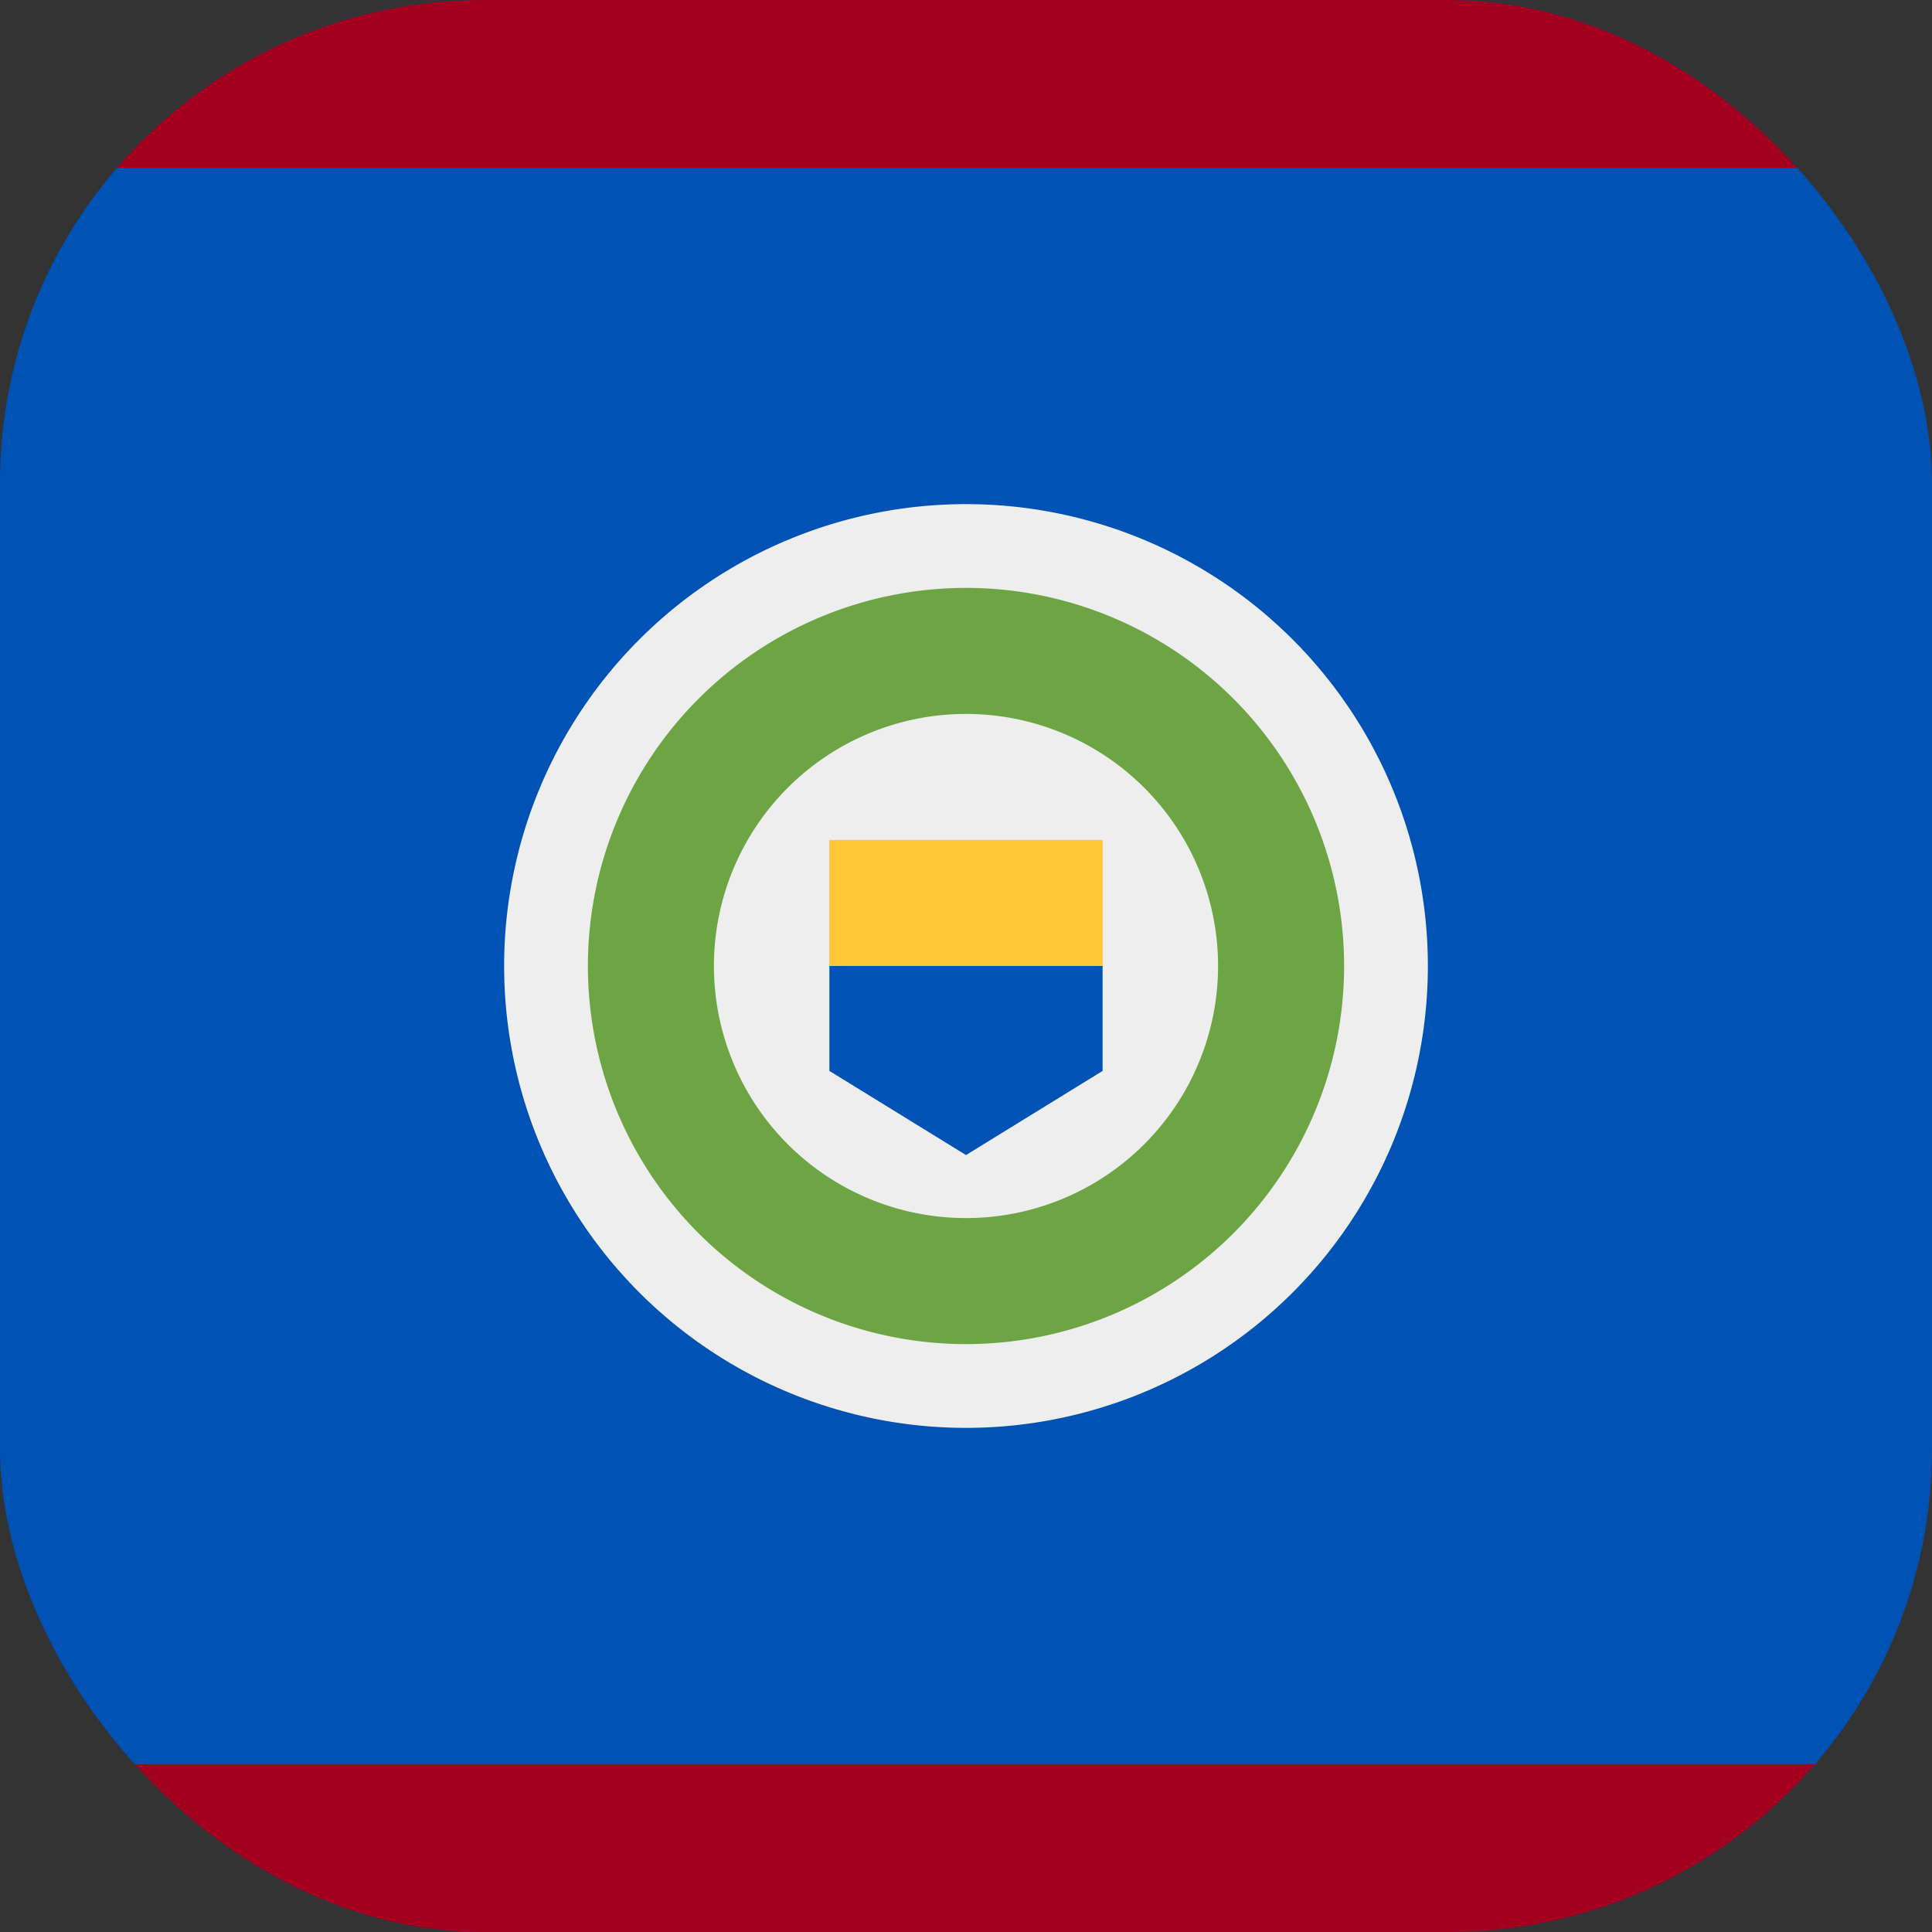 <?xml version='1.0' encoding='utf-8'?>
<svg xmlns="http://www.w3.org/2000/svg" width="512" height="512" fill="none"><rect width="100%" height="100%" fill="#333333" stroke="none"/><defs><clipPath id="clip-rounded"><rect x="0" y="0" width="512" height="512" rx="128" ry="128" /></clipPath></defs><g clip-path="url(#clip-rounded)"><path fill="#0052b4" d="M0 0h512v512H0z" /><path fill="#a2001d" d="M512 512H0v-44.5h512zm0-467.5H0V0h512z" /><path fill="#eeeeee" d="M256 378.4a122.4 122.4 0 1 0 0-244.8 122.4 122.4 0 0 0 0 244.8" /><path fill="#6da544" d="M256 356.2a100.2 100.2 0 1 0 0-200.4 100.2 100.2 0 0 0 0 200.4" /><path fill="#eeeeee" d="M256 322.8a66.8 66.8 0 1 0 0-133.6 66.8 66.8 0 0 0 0 133.6" /><path fill="#0052b4" d="M256 239.3 219.8 256v27.8l36.2 22.3 36.2-22.3V256z" /><path fill="#ffc635" d="M219.8 222.6h72.4V256h-72.4z" /></g></svg>